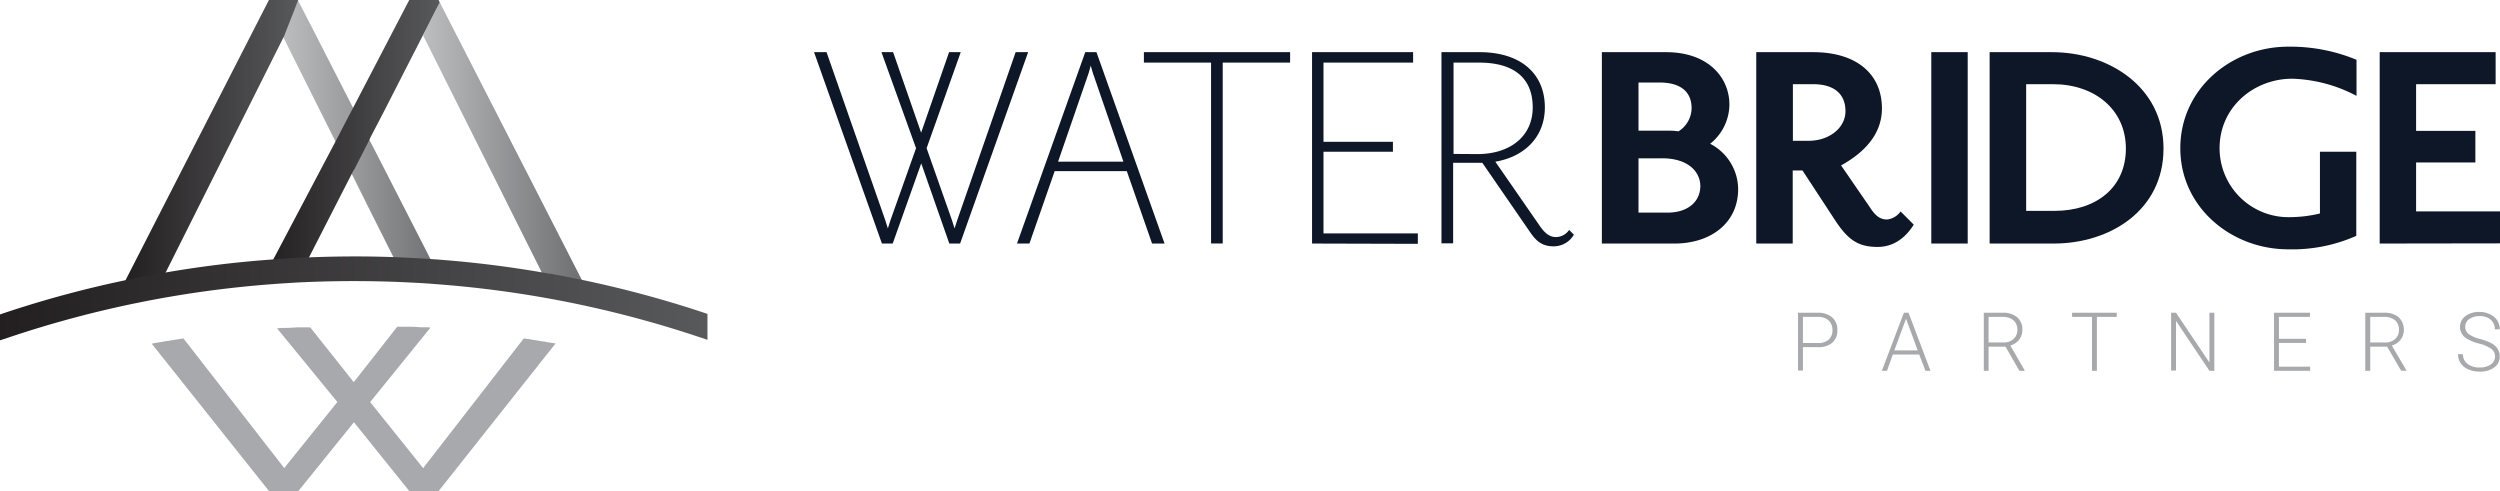 <svg xmlns="http://www.w3.org/2000/svg" xmlns:xlink="http://www.w3.org/1999/xlink" viewBox="0 0 428.47 84.18"><defs><style>.cls-1{fill:#0d1727;}.cls-2{fill:#a7a9ac;}.cls-3{fill:url(#Gradient_bez_nazwy_40);}.cls-4{fill:url(#Gradient_bez_nazwy_40-2);}.cls-5{fill:url(#Gradient_bez_nazwy_23);}.cls-6{fill:url(#Gradient_bez_nazwy_23-2);}.cls-7{fill:url(#Gradient_bez_nazwy_23-3);}.cls-8{fill:url(#Gradient_bez_nazwy_23-4);}</style><linearGradient id="Gradient_bez_nazwy_40" x1="48.21" y1="24.1" x2="75.72" y2="24.1" gradientUnits="userSpaceOnUse"><stop offset="0" stop-color="#bcbec0"/><stop offset="1" stop-color="#6d6e71"/></linearGradient><linearGradient id="Gradient_bez_nazwy_40-2" x1="72.53" y1="24.5" x2="100.04" y2="24.5" xlink:href="#Gradient_bez_nazwy_40"/><linearGradient id="Gradient_bez_nazwy_23" x1="45.25" y1="23.73" x2="75.37" y2="23.73" gradientUnits="userSpaceOnUse"><stop offset="0" stop-color="#231f20"/><stop offset="1" stop-color="#58595b"/></linearGradient><linearGradient id="Gradient_bez_nazwy_23-2" x1="21.22" y1="24.3" x2="51.11" y2="24.3" xlink:href="#Gradient_bez_nazwy_23"/><linearGradient id="Gradient_bez_nazwy_23-3" x1="1.25" y1="50.9" x2="120" y2="50.9" xlink:href="#Gradient_bez_nazwy_23"/><linearGradient id="Gradient_bez_nazwy_23-4" x1="0" y1="51.14" x2="121.25" y2="51.14" xlink:href="#Gradient_bez_nazwy_23"/></defs><g id="Layer_2" data-name="Layer 2"><g id="Layer_1-2" data-name="Layer 1"><path class="cls-1" d="M157.89,28,153,41.74h-1.85L139.52,8.94h2.14L151.71,37.7l.46,1.45.46-1.45L157,25.4,151.07,8.94h2l4.8,13.8,4.79-13.8h2L158.81,25.4l4.33,12.3.46,1.45.47-1.45,10-28.76h2.14l-11.66,32.8h-1.85Z"/><path class="cls-1" d="M187.92,8.94l11.67,32.8h-2.14l-4.33-12.41H180.76l-4.33,12.41H174.3L186,8.94Zm-6.58,18.77h11.2l-5.25-15.24-.35-1.22-.34,1.22Z"/><path class="cls-1" d="M209.56,10.73v31h-2v-31H196.05V8.94h25.06v1.79Z"/><path class="cls-1" d="M224.87,41.74V8.94h17.32v1.79H226.83V24.3h11.9V26h-11.9V40H243v1.79Z"/><path class="cls-1" d="M264.77,18.41c0,5-3.41,8.44-8.49,9.3l7.56,10.92c.87,1.27,1.68,2,2.83,2a2.77,2.77,0,0,0,2.26-1.22l.81.81a4,4,0,0,1-3.47,2c-2.19,0-3.18-1.15-4.22-2.71l-8-11.61h-5v13.8h-2V8.94h6.52C260.67,8.94,264.77,12.64,264.77,18.41Zm-11.55,8c5.54,0,9.47-3,9.47-8s-3.18-7.68-9.18-7.68h-4.39V26.38Z"/><path class="cls-1" d="M287,41.74H274.54V8.94h11c7.22,0,10.86,4.33,10.86,9a8.68,8.68,0,0,1-3.3,6.7,8.84,8.84,0,0,1,4.8,7.8C297.87,38.34,293.07,41.74,287,41.74Zm-2.54-27.6h-3.64V22.4h4.85a11.55,11.55,0,0,1,2,.11,4.74,4.74,0,0,0,2.25-4C289.9,15.7,288,14.14,284.41,14.14Zm.46,13h-4.1v9.3h5c3.29,0,5.6-1.73,5.6-4.62C291.34,29.27,289.15,27.13,284.87,27.13Z"/><path class="cls-1" d="M321.8,42.32c-3.41,0-5.14-1.27-7.39-4.73l-5.49-8.38h-1.67V41.74H301V8.94h9.76c7.45,0,11.78,3.76,11.78,9.65,0,5.31-4.39,8.31-7,9.76l5,7.27c.86,1.33,1.67,2,2.89,2a3.29,3.29,0,0,0,2.31-1.38L328,38.51C327.58,39.09,325.73,42.32,321.8,42.32Zm-11-27.89h-3.52v9.7H310c3.41,0,6.29-2.14,6.29-5.08S314.35,14.43,310.77,14.43Z"/><path class="cls-1" d="M331,41.74V8.94h6.24v32.8Z"/><path class="cls-1" d="M352,41.74H341V8.94h10.69c9.64,0,19.11,5.89,19.11,16.52S361.59,41.74,352,41.74Zm-.12-27.31h-4.62V36.14h4.85c7.16,0,12.24-4,12.24-10.68S359,14.43,351.89,14.43Z"/><path class="cls-1" d="M392.16,42.73c-9.7,0-18.48-7.16-18.48-17.33S382.4,8,392.16,8a29.57,29.57,0,0,1,11.72,2.25v6.18a25.11,25.11,0,0,0-11-2.94c-6.64,0-12.47,4.91-12.47,11.89a11.81,11.81,0,0,0,12,11.84,22.76,22.76,0,0,0,5.2-.63V26h6.23V40.42A27,27,0,0,1,392.16,42.73Z"/><path class="cls-1" d="M407.85,41.74V8.94h19.87v5.49H414.09v8h10.16v5.42H414.09v8.38h14.38v5.48Z"/><path class="cls-2" d="M309,59.5v4h-.84V53.6h3.39a3.62,3.62,0,0,1,2.45.79,2.77,2.77,0,0,1,.9,2.19,2.72,2.72,0,0,1-.87,2.16,3.65,3.65,0,0,1-2.5.76Zm0-.71h2.55a2.66,2.66,0,0,0,1.86-.58,2.08,2.08,0,0,0,.65-1.62,2.21,2.21,0,0,0-.64-1.65,2.57,2.57,0,0,0-1.82-.63H309Z"/><path class="cls-2" d="M328.93,60.76h-4.52l-1,2.79h-.88l3.77-9.95h.8l3.76,9.95H330Zm-4.26-.71h4l-2-5.42Z"/><path class="cls-2" d="M343.72,59.41h-2.9v4.14H340V53.6h3.23a3.73,3.73,0,0,1,2.49.77,2.73,2.73,0,0,1,.89,2.16,2.67,2.67,0,0,1-.56,1.69,2.9,2.9,0,0,1-1.5,1L347,63.47v.08h-.9Zm-2.9-.72h2.58a2.38,2.38,0,0,0,1.7-.6,2,2,0,0,0,.65-1.56,2.09,2.09,0,0,0-.67-1.64,2.84,2.84,0,0,0-1.88-.58h-2.38Z"/><path class="cls-2" d="M362.79,54.31h-3.41v9.24h-.84V54.31h-3.41V53.6h7.66Z"/><path class="cls-2" d="M379.51,63.55h-.84L372.94,55v8.51h-.84V53.6h.84l5.73,8.53V53.6h.84Z"/><path class="cls-2" d="M395.23,58.78h-4.65v4.06h5.35v.71h-6.19V53.6h6.16v.71h-5.32v3.76h4.65Z"/><path class="cls-2" d="M409.12,59.41h-2.89v4.14h-.85V53.6h3.23a3.71,3.71,0,0,1,2.49.77,2.95,2.95,0,0,1,.34,3.85,3,3,0,0,1-1.51,1l2.49,4.24v.08h-.89Zm-2.89-.72h2.57a2.41,2.41,0,0,0,1.71-.6,2,2,0,0,0,.64-1.56,2.06,2.06,0,0,0-.67-1.64,2.82,2.82,0,0,0-1.88-.58h-2.37Z"/><path class="cls-2" d="M427.62,61.11A1.6,1.6,0,0,0,427,59.8a6.21,6.21,0,0,0-2.13-.92,7.44,7.44,0,0,1-2.25-.94,2.31,2.31,0,0,1-.08-3.76,3.86,3.86,0,0,1,2.41-.72,3.9,3.9,0,0,1,1.77.39A2.94,2.94,0,0,1,428,54.91a2.89,2.89,0,0,1,.43,1.53h-.85a2.07,2.07,0,0,0-.7-1.64,2.67,2.67,0,0,0-1.87-.62,3,3,0,0,0-1.82.51,1.59,1.59,0,0,0-.68,1.33,1.53,1.53,0,0,0,.61,1.24,5.64,5.64,0,0,0,1.95.84,9.63,9.63,0,0,1,2,.76,2.9,2.9,0,0,1,1,.94,2.4,2.4,0,0,1,.35,1.29,2.26,2.26,0,0,1-.94,1.89,4.05,4.05,0,0,1-2.48.71,4.85,4.85,0,0,1-1.93-.37,3,3,0,0,1-1.33-1.06,2.67,2.67,0,0,1-.46-1.55h.84a2,2,0,0,0,.79,1.66,3.29,3.29,0,0,0,2.09.61,3.14,3.14,0,0,0,1.87-.51A1.63,1.63,0,0,0,427.62,61.11Z"/><polygon class="cls-3" points="75.72 48.2 69.5 48.2 62.73 34.71 62.3 33.83 61.86 32.96 60.78 30.79 60.35 29.93 59.91 29.07 51.05 11.38 50.61 10.49 50.16 9.61 49.05 7.37 48.61 6.49 48.21 5.7 48.63 4.74 49.09 3.83 50.16 1.73 51.05 0 51.48 0.86 51.93 1.73 53.01 3.84 53.48 4.73 59.91 17.31 62.97 23.29 63.4 24.14 63.84 24.99 64.89 27.04 65.78 28.77 75.72 48.2"/><polygon class="cls-4" points="100.04 48.6 93.81 48.6 87.05 35.11 86.62 34.23 86.18 33.36 85.1 31.19 84.67 30.33 84.23 29.47 75.37 11.78 74.93 10.89 74.48 10.01 73.37 7.77 72.92 6.89 72.53 6.09 72.95 5.13 73.41 4.23 74.48 2.12 75.37 0.4 75.8 1.26 76.25 2.12 77.33 4.24 77.79 5.13 84.23 17.71 87.29 23.68 87.72 24.54 88.16 25.39 89.21 27.44 90.1 29.17 100.04 48.6"/><polygon class="cls-5" points="75.37 0.4 74.48 2.12 73.41 4.23 72.95 5.13 65.9 18.92 63.44 23.65 63.45 23.68 62.59 25.39 61.53 27.45 60.65 29.18 60.62 29.14 51.24 47.47 45.25 47.47 57.82 23.65 58.26 22.8 58.7 21.95 59.73 19.97 60.18 19.13 60.62 18.28 70.14 0 75.17 0 75.36 0.38 75.37 0.4"/><polygon class="cls-6" points="51.11 0 50.73 0.97 50.36 1.94 49.52 4.07 49.12 5.08 48.73 6.09 48.56 6.45 27.44 48.6 21.22 48.6 46.09 0 51.11 0"/><path class="cls-7" d="M120,54.72v1.8a185.8,185.8,0,0,0-45.3-9.08c-1.44-.12-2.86-.2-4.3-.27h0c-3.21-.16-6.42-.25-9.66-.25s-6.59.09-9.86.25h0c-1.44.09-2.87.17-4.29.29A186.11,186.11,0,0,0,1.25,56.59v-1.8a184.2,184.2,0,0,1,21.26-5.7c1.57-.33,3.16-.63,4.76-.92a181.54,181.54,0,0,1,19.92-2.48c1.42-.1,2.84-.19,4.28-.27,3.07-.13,6.16-.22,9.26-.22s6.05.07,9.06.22c1.42.07,2.85.15,4.27.25A186.66,186.66,0,0,1,94,48.14h0c1.61.29,3.18.59,4.75.92A183.16,183.16,0,0,1,120,54.72Z"/><path class="cls-8" d="M0,58.33V53.89l.86-.29a184.19,184.19,0,0,1,21.4-5.73c1.58-.34,3.17-.64,4.79-.93a183.49,183.49,0,0,1,20.06-2.5c1.42-.1,2.84-.19,4.28-.27,7.19-.31,12.86-.28,18.46,0,1.42.07,2.87.15,4.3.25a187.63,187.63,0,0,1,19.93,2.47l.12,0c1.62.28,3.2.59,4.79.92a186.77,186.77,0,0,1,21.4,5.7l.86.29v4.44l-1.65-.55a185.26,185.26,0,0,0-45-9c-1.43-.12-2.83-.2-4.26-.27a193.32,193.32,0,0,0-19.41,0c-1.43.09-2.86.17-4.27.28a185.15,185.15,0,0,0-45,9.08Z"/><path class="cls-2" d="M95.22,58.86,75.16,84.18h-5l-9.5-11.81L51.12,84.18h-5l-.2-.25L26,58.9l.78-.15.78-.12.76-.14c.51-.08,1-.17,1.53-.24l.8-.13.79-.12L48.73,80.24l.15-.23L57.82,68.9,47.48,56.27l.85-.07.83,0c.61,0,1.22-.07,1.83-.1l.47,0,.85,0,.86,0,7.46,9.4L68.08,56c.29,0,.56,0,.85,0l.87,0c.16,0,.32,0,.49,0q.9,0,1.8.09l.84,0c.27,0,.56,0,.85.06L63.44,68.91l9.09,11.33L72.7,80,89.77,58l.82.11.79.14,1.55.25c.25,0,.49.08.74.12l.77.13Z"/></g></g></svg>